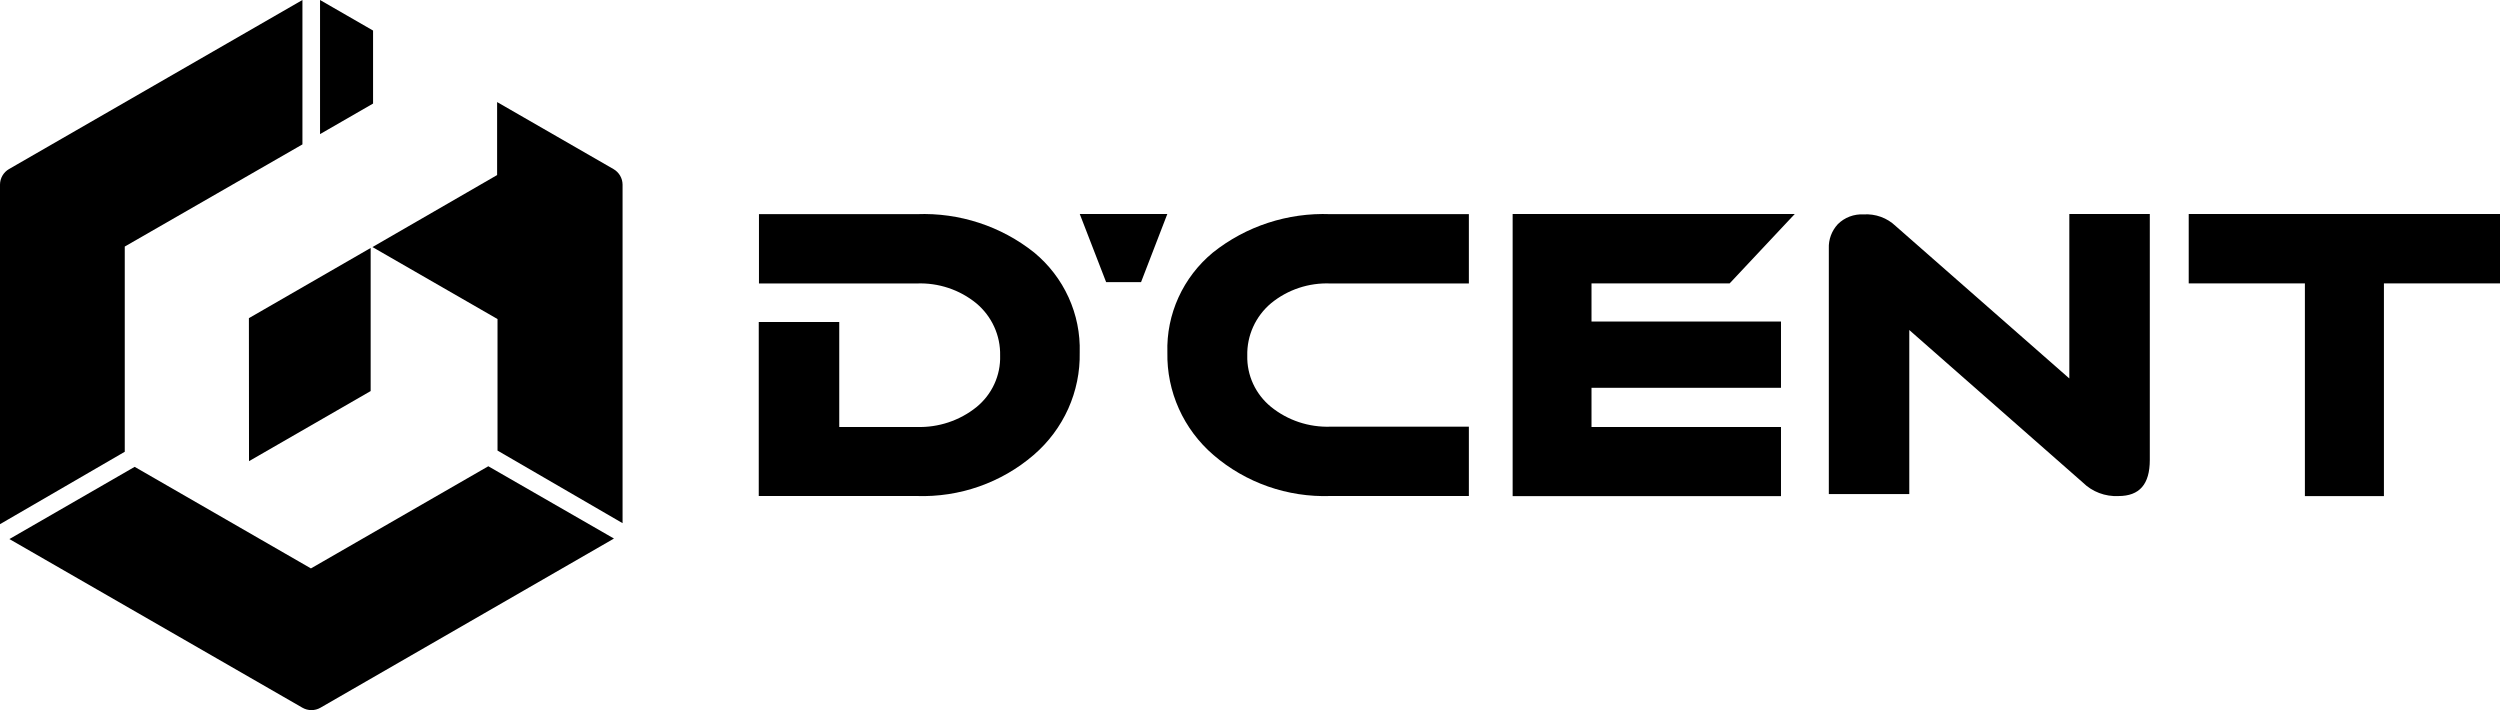 <svg xmlns="http://www.w3.org/2000/svg" width="257" height="73" fill="none" viewBox="0 0 257 73"><path fill="#000" d="M110.994 36.237C111.052 34.288 110.662 32.352 109.852 30.573C109.043 28.794 107.835 27.219 106.319 25.964C102.916 23.249 98.626 21.845 94.249 22.014H78.021V29.14H94.249C96.472 29.054 98.649 29.779 100.362 31.177C101.151 31.837 101.78 32.662 102.204 33.592C102.628 34.522 102.836 35.533 102.813 36.553C102.844 37.561 102.64 38.564 102.217 39.483C101.794 40.403 101.163 41.215 100.372 41.857C98.647 43.24 96.473 43.964 94.249 43.893H86.275V33.101H78V50.99H94.228C98.636 51.14 102.937 49.633 106.257 46.775C107.781 45.465 108.994 43.843 109.813 42.023C110.631 40.202 111.034 38.227 110.994 36.237V36.237Z"/><path fill="#000" d="M120.006 36.237C119.967 38.227 120.371 40.202 121.19 42.022C122.008 43.842 123.221 45.465 124.744 46.775C128.061 49.632 132.359 51.139 136.765 50.99H151V43.863H136.765C134.546 43.938 132.376 43.214 130.661 41.827C129.876 41.187 129.248 40.379 128.825 39.466C128.402 38.552 128.195 37.556 128.22 36.553C128.197 35.535 128.404 34.524 128.826 33.594C129.248 32.665 129.875 31.839 130.661 31.177C132.368 29.775 134.544 29.049 136.765 29.141H151V22.014H136.765C132.383 21.844 128.089 23.248 124.682 25.964C123.166 27.219 121.958 28.795 121.148 30.574C120.338 32.353 119.948 34.289 120.006 36.237V36.237Z"/><path fill="#000" d="M177.807 29.133L184.5 22H155.5V51H183.086V43.898H163.607V39.863H183.086V33.056H163.607V29.133H177.807Z"/><path fill="#000" d="M221 22H212.727V38.906L194.869 23.232C194.438 22.819 193.922 22.498 193.355 22.293C192.789 22.088 192.184 22.002 191.581 22.04C191.09 22.014 190.598 22.09 190.14 22.264C189.681 22.438 189.267 22.706 188.923 23.05C188.296 23.733 187.965 24.628 188.003 25.545V50.792H196.275V33.927L214.123 49.611C214.598 50.079 215.169 50.444 215.798 50.682C216.426 50.921 217.1 51.027 217.774 50.994C219.945 50.994 221 49.782 221 47.278V22Z"/><path fill="#000" d="M257 22H225V29.133H236.943V51H245.067V29.133H257V22Z"/><path fill="#000" d="M117.301 29H113.709L111 22H120L117.301 29Z"/><path fill="#000" d="M32.9 13.787L38.351 10.646V3.141L32.9 0V13.787Z"/><path fill="#000" d="M12.825 46.442V25.346L31.09 14.844V0L0.926 17.38C0.645 17.543 0.411 17.777 0.249 18.058C0.087 18.339 0.001 18.657 0 18.981V53.885L12.825 46.442Z"/><path fill="#000" d="M50.198 47.931L31.964 58.433L13.843 47.992L0.967 55.415L31.09 72.754C31.372 72.915 31.691 73 32.015 73C32.34 73.001 32.66 72.916 32.941 72.754L63.115 55.363L50.198 47.931Z"/><path fill="#000" d="M63.064 17.38L51.103 10.492V17.996L38.289 25.398L51.145 32.799V46.319L64 53.782V18.981C63.998 18.656 63.911 18.337 63.746 18.056C63.582 17.775 63.347 17.542 63.064 17.38V17.38Z"/><path fill="#000" d="M25.587 32.707L25.598 47.407L38.104 40.201V25.49L25.587 32.707Z"/></svg>